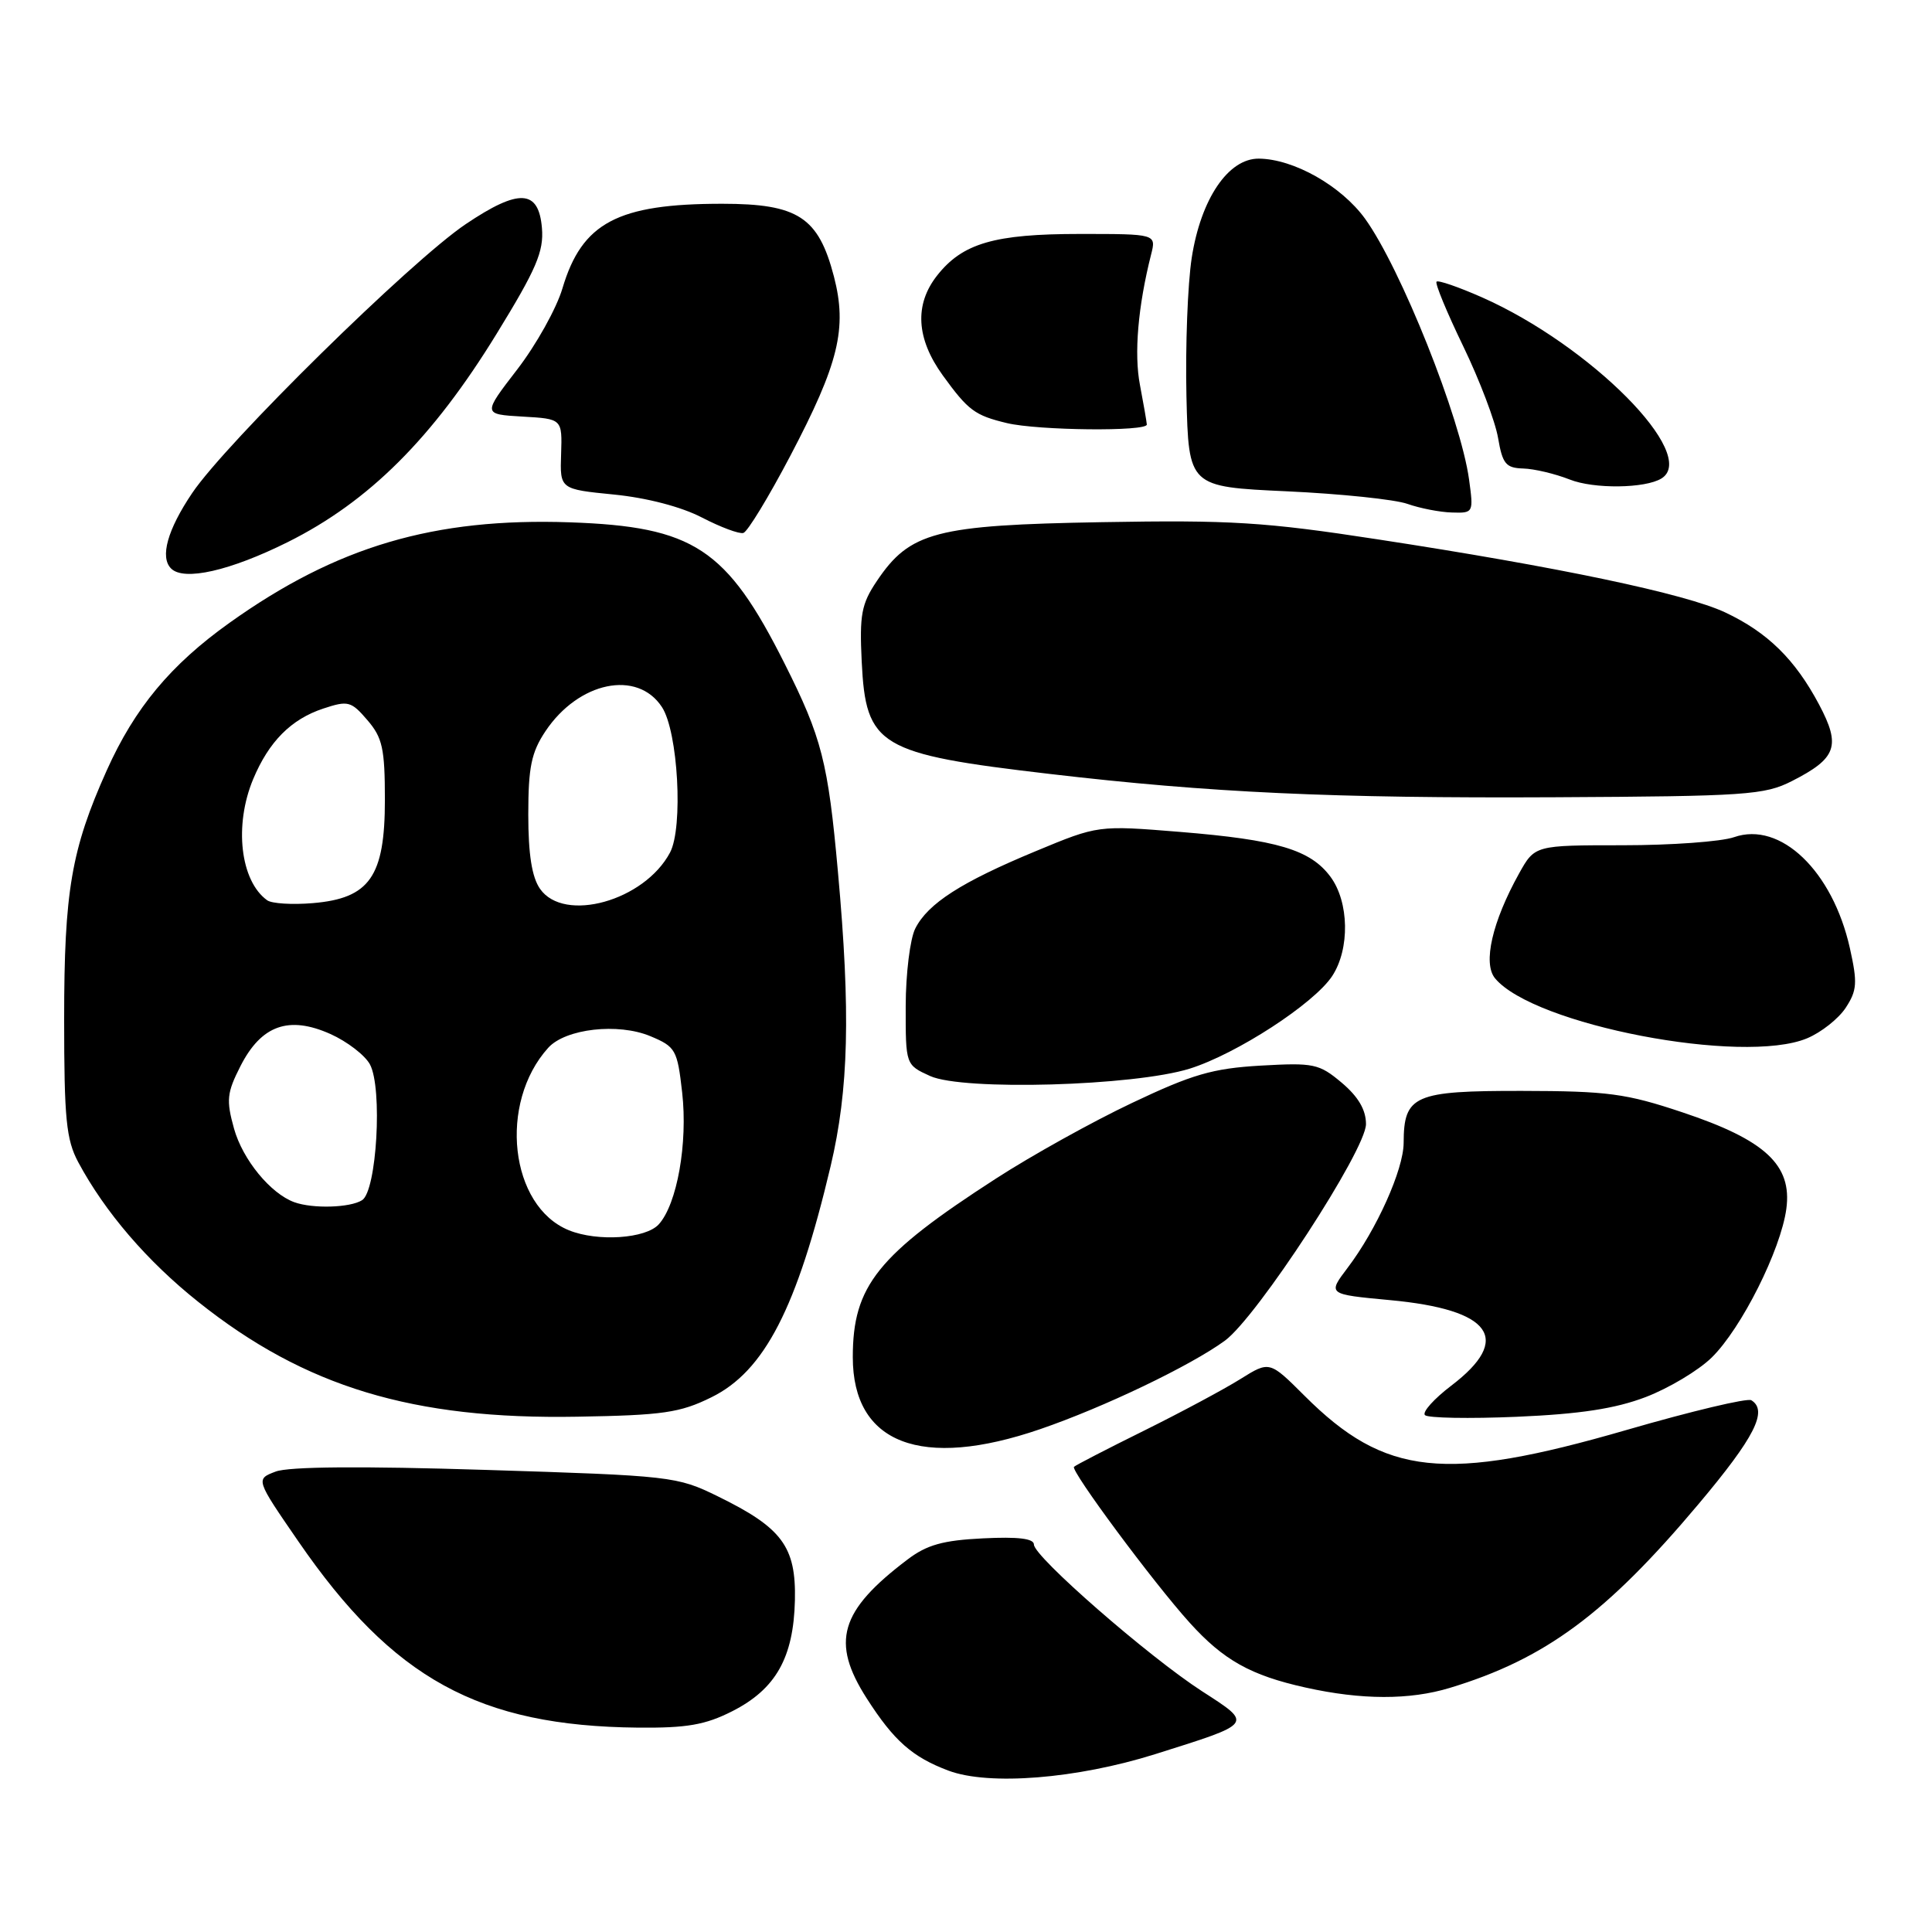<?xml version="1.0" encoding="UTF-8" standalone="no"?>
<!DOCTYPE svg PUBLIC "-//W3C//DTD SVG 1.1//EN" "http://www.w3.org/Graphics/SVG/1.1/DTD/svg11.dtd" >
<svg xmlns="http://www.w3.org/2000/svg" xmlns:xlink="http://www.w3.org/1999/xlink" version="1.1" viewBox="0 0 256 256">
 <g >
 <path fill="currentColor"
d=" M 153.05 232.44 C 166.19 228.30 166.06 228.48 159.28 224.10 C 152.18 219.51 137.00 206.26 137.00 204.66 C 137.00 203.86 134.90 203.61 130.25 203.84 C 124.94 204.10 122.80 204.70 120.23 206.66 C 111.26 213.45 110.06 217.57 114.85 225.05 C 118.45 230.67 120.89 232.82 125.68 234.62 C 131.05 236.63 142.67 235.70 153.05 232.44 Z  M 97.02 226.75 C 102.80 223.82 105.15 219.65 105.33 212.05 C 105.49 204.93 103.64 202.44 95.09 198.26 C 89.71 195.62 88.95 195.54 64.38 194.77 C 47.87 194.25 38.27 194.33 36.53 194.99 C 33.86 196.00 33.86 196.00 39.54 204.25 C 52.07 222.46 63.47 228.71 84.54 228.92 C 91.00 228.98 93.45 228.56 97.02 226.75 Z  M 192.09 223.66 C 204.74 219.83 212.83 213.85 225.07 199.29 C 232.50 190.46 234.30 186.92 232.06 185.54 C 231.55 185.22 224.10 186.99 215.52 189.48 C 191.46 196.45 183.53 195.61 172.86 184.95 C 168.22 180.32 168.22 180.32 164.36 182.73 C 162.24 184.06 156.49 187.14 151.59 189.57 C 146.69 191.99 142.52 194.15 142.31 194.36 C 141.82 194.85 152.85 209.73 157.64 215.02 C 162.12 219.98 165.73 222.00 173.00 223.61 C 180.41 225.26 186.78 225.27 192.09 223.66 Z  M 137.83 189.37 C 146.28 186.47 157.73 180.98 162.30 177.65 C 166.56 174.53 181.00 152.38 181.00 148.95 C 181.00 147.06 179.98 145.32 177.79 143.47 C 174.78 140.94 174.08 140.80 167.03 141.20 C 160.68 141.57 157.99 142.35 149.99 146.15 C 144.77 148.62 136.66 153.13 131.98 156.16 C 116.27 166.30 113.00 170.38 113.00 179.83 C 113.00 191.30 122.06 194.78 137.83 189.37 Z  M 94.26 185.15 C 101.30 181.69 105.61 173.32 110.06 154.53 C 112.46 144.38 112.72 134.12 111.03 115.52 C 109.72 100.96 108.89 97.73 103.97 87.94 C 96.28 72.64 91.93 69.78 75.50 69.21 C 57.50 68.59 44.60 72.40 30.42 82.52 C 22.61 88.09 17.86 93.80 14.14 102.09 C 9.45 112.55 8.50 118.09 8.50 135.00 C 8.50 148.24 8.77 151.01 10.37 154.00 C 13.91 160.60 19.50 167.12 26.29 172.52 C 40.41 183.78 54.72 188.11 76.50 187.72 C 87.84 187.53 90.11 187.20 94.26 185.15 Z  M 218.06 185.12 C 221.12 183.95 225.05 181.60 226.80 179.89 C 230.74 176.04 235.97 165.61 236.70 160.17 C 237.48 154.37 233.91 151.05 222.93 147.39 C 215.46 144.89 213.04 144.57 201.66 144.55 C 187.37 144.53 186.01 145.13 185.99 151.44 C 185.98 154.97 182.41 162.93 178.56 168.00 C 175.91 171.50 175.91 171.50 184.15 172.27 C 197.66 173.52 200.45 177.40 192.31 183.60 C 190.01 185.35 188.43 187.11 188.81 187.51 C 189.19 187.90 194.68 188.00 201.00 187.73 C 209.36 187.37 214.02 186.66 218.06 185.12 Z  M 157.65 141.60 C 163.88 139.64 174.13 132.98 176.53 129.32 C 178.88 125.73 178.77 119.51 176.29 116.17 C 173.63 112.59 169.24 111.28 156.34 110.23 C 145.50 109.35 145.50 109.35 137.25 112.78 C 127.37 116.88 122.96 119.71 121.28 123.03 C 120.59 124.39 120.02 129.01 120.01 133.30 C 120.00 141.10 120.00 141.10 123.25 142.58 C 127.60 144.55 150.26 143.91 157.65 141.60 Z  M 239.45 137.58 C 241.32 136.80 243.62 134.98 244.57 133.53 C 246.07 131.24 246.14 130.22 245.12 125.64 C 242.83 115.40 235.92 108.78 229.77 110.93 C 228.08 111.52 221.45 112.00 215.03 112.00 C 203.37 112.00 203.37 112.00 201.28 115.75 C 197.73 122.14 196.46 127.65 198.10 129.63 C 203.20 135.81 230.94 141.14 239.45 137.58 Z  M 237.43 103.50 C 243.37 100.48 243.95 98.85 241.04 93.36 C 237.86 87.37 234.21 83.79 228.60 81.15 C 223.33 78.67 206.44 75.12 182.50 71.46 C 167.61 69.17 163.08 68.89 146.00 69.19 C 123.99 69.57 120.56 70.47 116.18 77.00 C 114.14 80.03 113.88 81.46 114.18 87.66 C 114.73 98.89 116.42 99.90 139.09 102.55 C 160.37 105.04 176.52 105.79 206.00 105.64 C 231.37 105.51 233.81 105.34 237.43 103.50 Z  M 38.13 71.83 C 48.88 66.47 57.32 58.06 65.81 44.22 C 71.07 35.66 72.07 33.33 71.81 30.22 C 71.38 25.08 68.77 24.95 61.71 29.70 C 54.43 34.60 29.94 58.68 25.46 65.34 C 22.19 70.19 21.17 73.84 22.67 75.33 C 24.36 77.03 30.48 75.64 38.13 71.83 Z  M 104.71 60.42 C 111.15 48.16 112.28 43.51 110.50 36.64 C 108.45 28.77 105.74 27.00 95.69 27.00 C 81.84 27.00 77.12 29.50 74.53 38.20 C 73.75 40.85 71.05 45.69 68.53 48.96 C 63.96 54.89 63.96 54.89 69.23 55.20 C 74.50 55.50 74.50 55.50 74.35 60.16 C 74.19 64.82 74.19 64.82 81.35 65.53 C 85.69 65.96 90.27 67.15 93.00 68.57 C 95.47 69.85 97.95 70.78 98.50 70.62 C 99.05 70.47 101.84 65.88 104.71 60.42 Z  M 194.66 63.55 C 193.55 55.43 185.60 35.51 180.87 28.97 C 177.71 24.62 171.42 21.06 166.80 21.02 C 162.75 20.99 159.12 26.36 157.91 34.16 C 157.37 37.65 157.06 45.90 157.21 52.50 C 157.50 64.50 157.50 64.50 170.50 65.10 C 177.65 65.43 184.85 66.18 186.50 66.77 C 188.15 67.35 190.80 67.87 192.39 67.91 C 195.24 68.00 195.26 67.94 194.66 63.55 Z  M 220.15 63.40 C 225.17 60.30 210.75 45.76 196.35 39.39 C 193.27 38.03 190.57 37.10 190.35 37.32 C 190.12 37.54 191.72 41.40 193.89 45.89 C 196.06 50.38 198.13 55.84 198.50 58.02 C 199.09 61.47 199.53 62.01 201.84 62.08 C 203.30 62.12 206.07 62.78 208.00 63.54 C 211.19 64.81 218.00 64.73 220.15 63.40 Z  M 151.96 56.25 C 151.93 55.84 151.52 53.48 151.05 51.01 C 150.25 46.88 150.79 40.60 152.52 33.75 C 153.22 31.00 153.22 31.00 143.08 31.00 C 131.75 31.00 127.54 32.23 124.17 36.51 C 121.14 40.36 121.40 44.87 124.93 49.75 C 128.30 54.40 129.17 55.04 133.41 56.06 C 137.55 57.05 152.01 57.20 151.96 56.25 Z  M 75.39 163.02 C 67.55 159.85 66.00 146.18 72.65 138.83 C 74.95 136.30 81.90 135.51 86.18 137.30 C 89.53 138.70 89.75 139.10 90.39 144.76 C 91.15 151.48 89.72 159.55 87.29 162.23 C 85.57 164.13 79.19 164.56 75.39 163.02 Z  M 39.00 159.30 C 35.84 158.15 32.16 153.66 31.01 149.55 C 29.96 145.77 30.06 144.81 31.87 141.25 C 34.63 135.84 38.27 134.55 43.78 137.01 C 46.01 138.01 48.37 139.83 49.02 141.04 C 50.71 144.19 49.92 157.81 47.98 159.03 C 46.39 160.04 41.44 160.18 39.00 159.30 Z  M 35.40 119.29 C 31.84 116.73 30.99 109.35 33.55 103.23 C 35.63 98.26 38.57 95.30 42.83 93.89 C 46.12 92.80 46.53 92.91 48.68 95.42 C 50.68 97.74 51.00 99.19 51.00 106.00 C 51.00 116.15 48.98 119.04 41.44 119.67 C 38.72 119.90 36.00 119.73 35.40 119.29 Z  M 71.56 117.78 C 70.48 116.24 70.00 113.21 70.00 107.93 C 70.00 101.66 70.41 99.69 72.27 96.90 C 76.66 90.32 84.45 88.70 87.71 93.69 C 89.85 96.94 90.55 109.65 88.78 112.97 C 85.38 119.37 74.75 122.34 71.56 117.78 Z "/>
</g>
</svg>